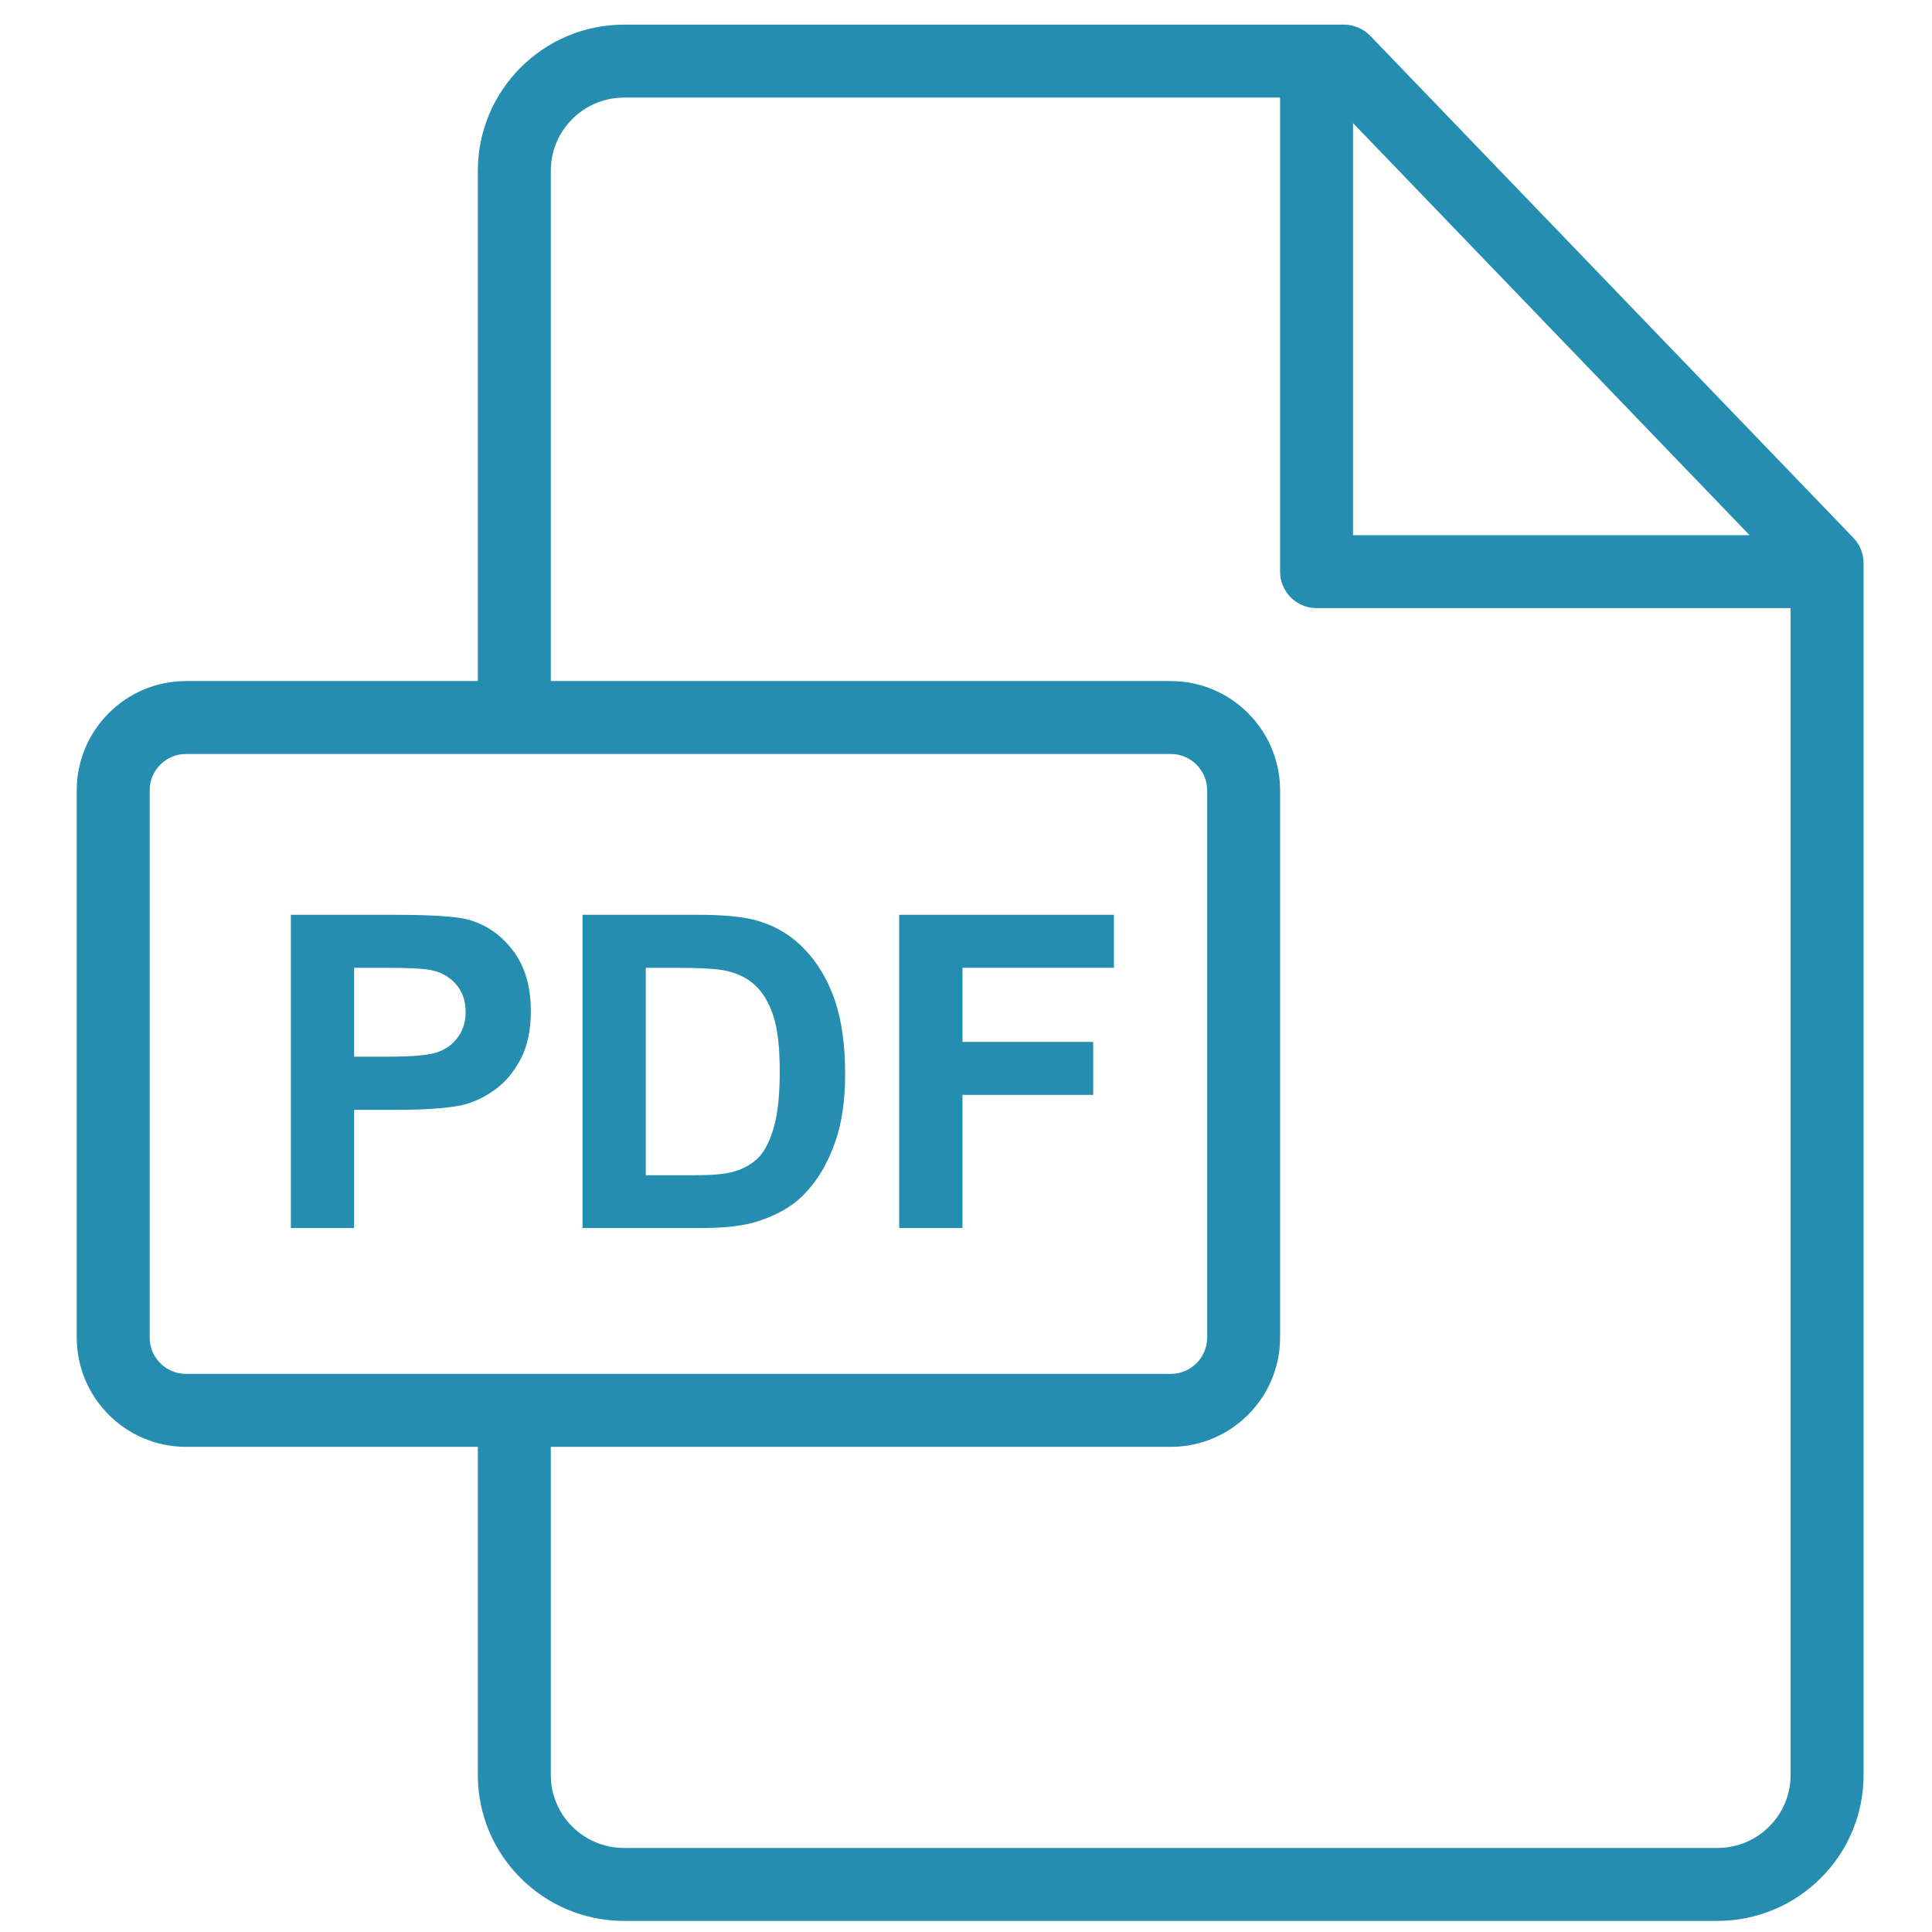 <svg width="54" height="54" viewBox="0 0 54 54" fill="" xmlns="http://www.w3.org/2000/svg">
<g clip-path="url(#clip0)">
<path d="M51.802 15.032L38.3 1.002C38.107 0.802 37.842 0.689 37.565 0.689H17.441C15.188 0.689 13.356 2.521 13.356 4.772V19.036H5.2C3.515 19.036 2.145 20.406 2.145 22.091V37.385C2.145 39.069 3.515 40.44 5.2 40.44H13.356V49.614C13.356 51.861 15.188 53.69 17.441 53.69H48.002C50.255 53.69 52.087 51.862 52.087 49.616V15.739C52.087 15.476 51.985 15.222 51.802 15.032ZM37.818 3.441L48.902 14.959H37.818V3.441ZM5.2 38.401C4.639 38.401 4.183 37.945 4.183 37.385V22.091C4.183 21.53 4.639 21.074 5.2 21.074H32.723C33.284 21.074 33.741 21.53 33.741 22.091V37.385C33.741 37.945 33.284 38.401 32.723 38.401H5.2ZM50.048 49.616C50.048 50.738 49.13 51.651 48.002 51.651H17.441C16.312 51.651 15.395 50.737 15.395 49.614V40.44H32.723C34.408 40.44 35.779 39.069 35.779 37.385V22.091C35.779 20.406 34.408 19.036 32.723 19.036H15.395V4.772C15.395 3.645 16.312 2.728 17.441 2.728H35.779V15.978C35.779 16.541 36.236 16.997 36.798 16.997H50.048V49.616Z" fill="#258DB0"/>
<path d="M14.329 26.557C13.991 26.117 13.571 25.832 13.069 25.7C12.743 25.613 12.042 25.569 10.967 25.569H8.13V34.324H9.898V31.021H11.051C11.851 31.021 12.462 30.98 12.884 30.896C13.195 30.828 13.5 30.69 13.801 30.481C14.102 30.272 14.349 29.984 14.544 29.618C14.74 29.252 14.837 28.8 14.837 28.262C14.837 27.566 14.668 26.997 14.329 26.557ZM12.816 28.967C12.682 29.162 12.498 29.305 12.263 29.397C12.028 29.489 11.562 29.534 10.866 29.534H9.898V27.05H10.752C11.389 27.05 11.813 27.07 12.024 27.11C12.311 27.161 12.548 27.291 12.735 27.498C12.922 27.705 13.015 27.968 13.015 28.286C13.016 28.545 12.949 28.772 12.816 28.967Z" fill="#258DB0"/>
<path d="M23.335 27.961C23.144 27.401 22.865 26.928 22.499 26.542C22.133 26.156 21.693 25.887 21.179 25.736C20.797 25.625 20.242 25.569 19.513 25.569H16.282V34.324H19.609C20.262 34.324 20.783 34.262 21.173 34.139C21.695 33.971 22.109 33.739 22.416 33.44C22.822 33.046 23.134 32.53 23.353 31.893C23.532 31.372 23.622 30.75 23.622 30.03C23.622 29.21 23.526 28.52 23.335 27.961ZM21.615 31.556C21.496 31.948 21.342 32.23 21.152 32.401C20.963 32.572 20.725 32.694 20.439 32.765C20.22 32.821 19.863 32.849 19.37 32.849H18.05V27.05H18.844C19.565 27.05 20.049 27.078 20.295 27.134C20.626 27.205 20.899 27.343 21.114 27.546C21.329 27.749 21.496 28.031 21.615 28.394C21.735 28.756 21.794 29.276 21.794 29.952C21.794 30.629 21.735 31.164 21.615 31.556Z" fill="#258DB0"/>
<path d="M31.135 27.05V25.569H25.133V34.324H26.901V30.603H30.555V29.122H26.901V27.05H31.135Z" fill="#258DB0"/>
</g>
<defs>
<clipPath id="clip0">
<rect width="53" height="53" fill="white" transform="translate(0.616 0.689)"/>
</clipPath>
</defs>
</svg>
